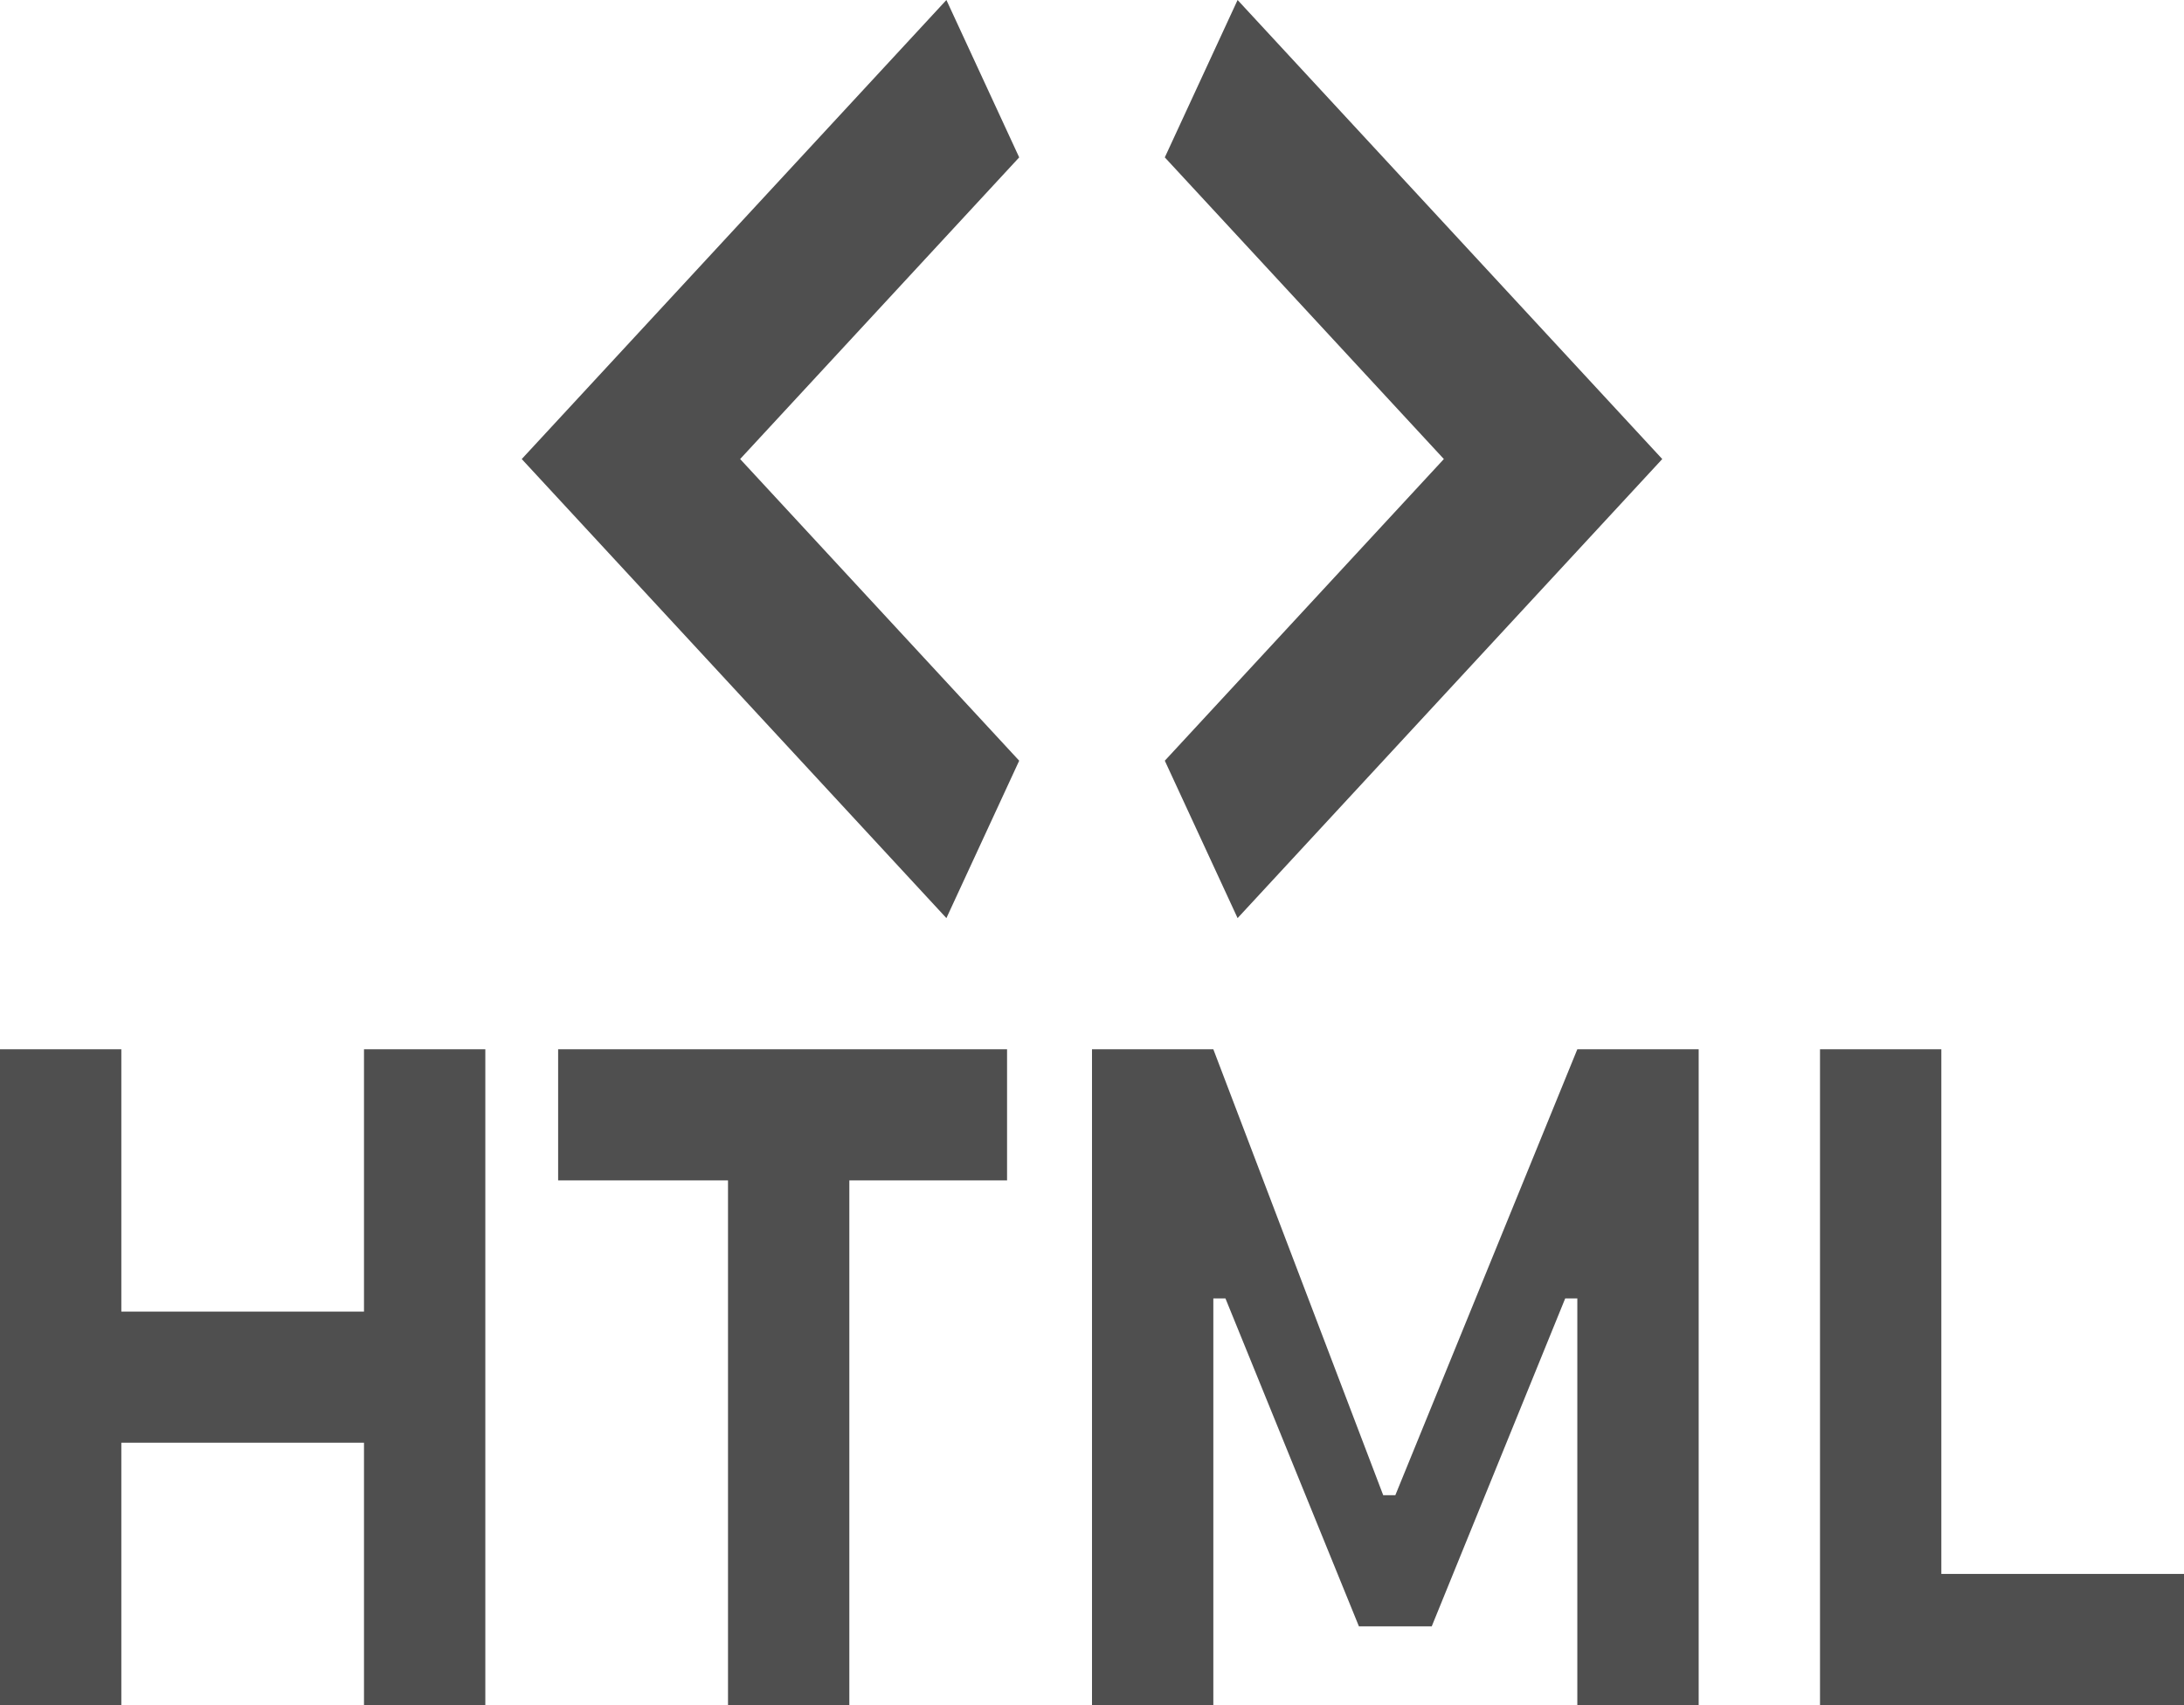 <svg width="146" height="114" viewBox="0 0 146 114" fill="none" xmlns="http://www.w3.org/2000/svg">
<path d="M24.333 114V96.462H8.111V114H0V70.154H8.111V87.692H24.333V70.154H32.444V114H24.333ZM48.667 114V78.923H37.311V70.154H67.322V78.923H56.778V114H48.667ZM73 114V70.154H81.111L92.467 99.969H93.278L105.444 70.154H113.556V114H105.444V86.815H104.633L95.711 108.738H90.844L81.922 86.815H81.111V114H73ZM146 114H121.667V70.154H129.778V105.231H146V114ZM68.133 10.523L49.478 30.692L68.133 50.861L63.267 61.385L34.878 30.692L63.267 0L68.133 10.523ZM77.867 50.861L96.522 30.692L77.867 10.523L82.733 0L111.122 30.692L82.733 61.385L77.867 50.861Z" fill="#4F4F4F"/>
</svg>
